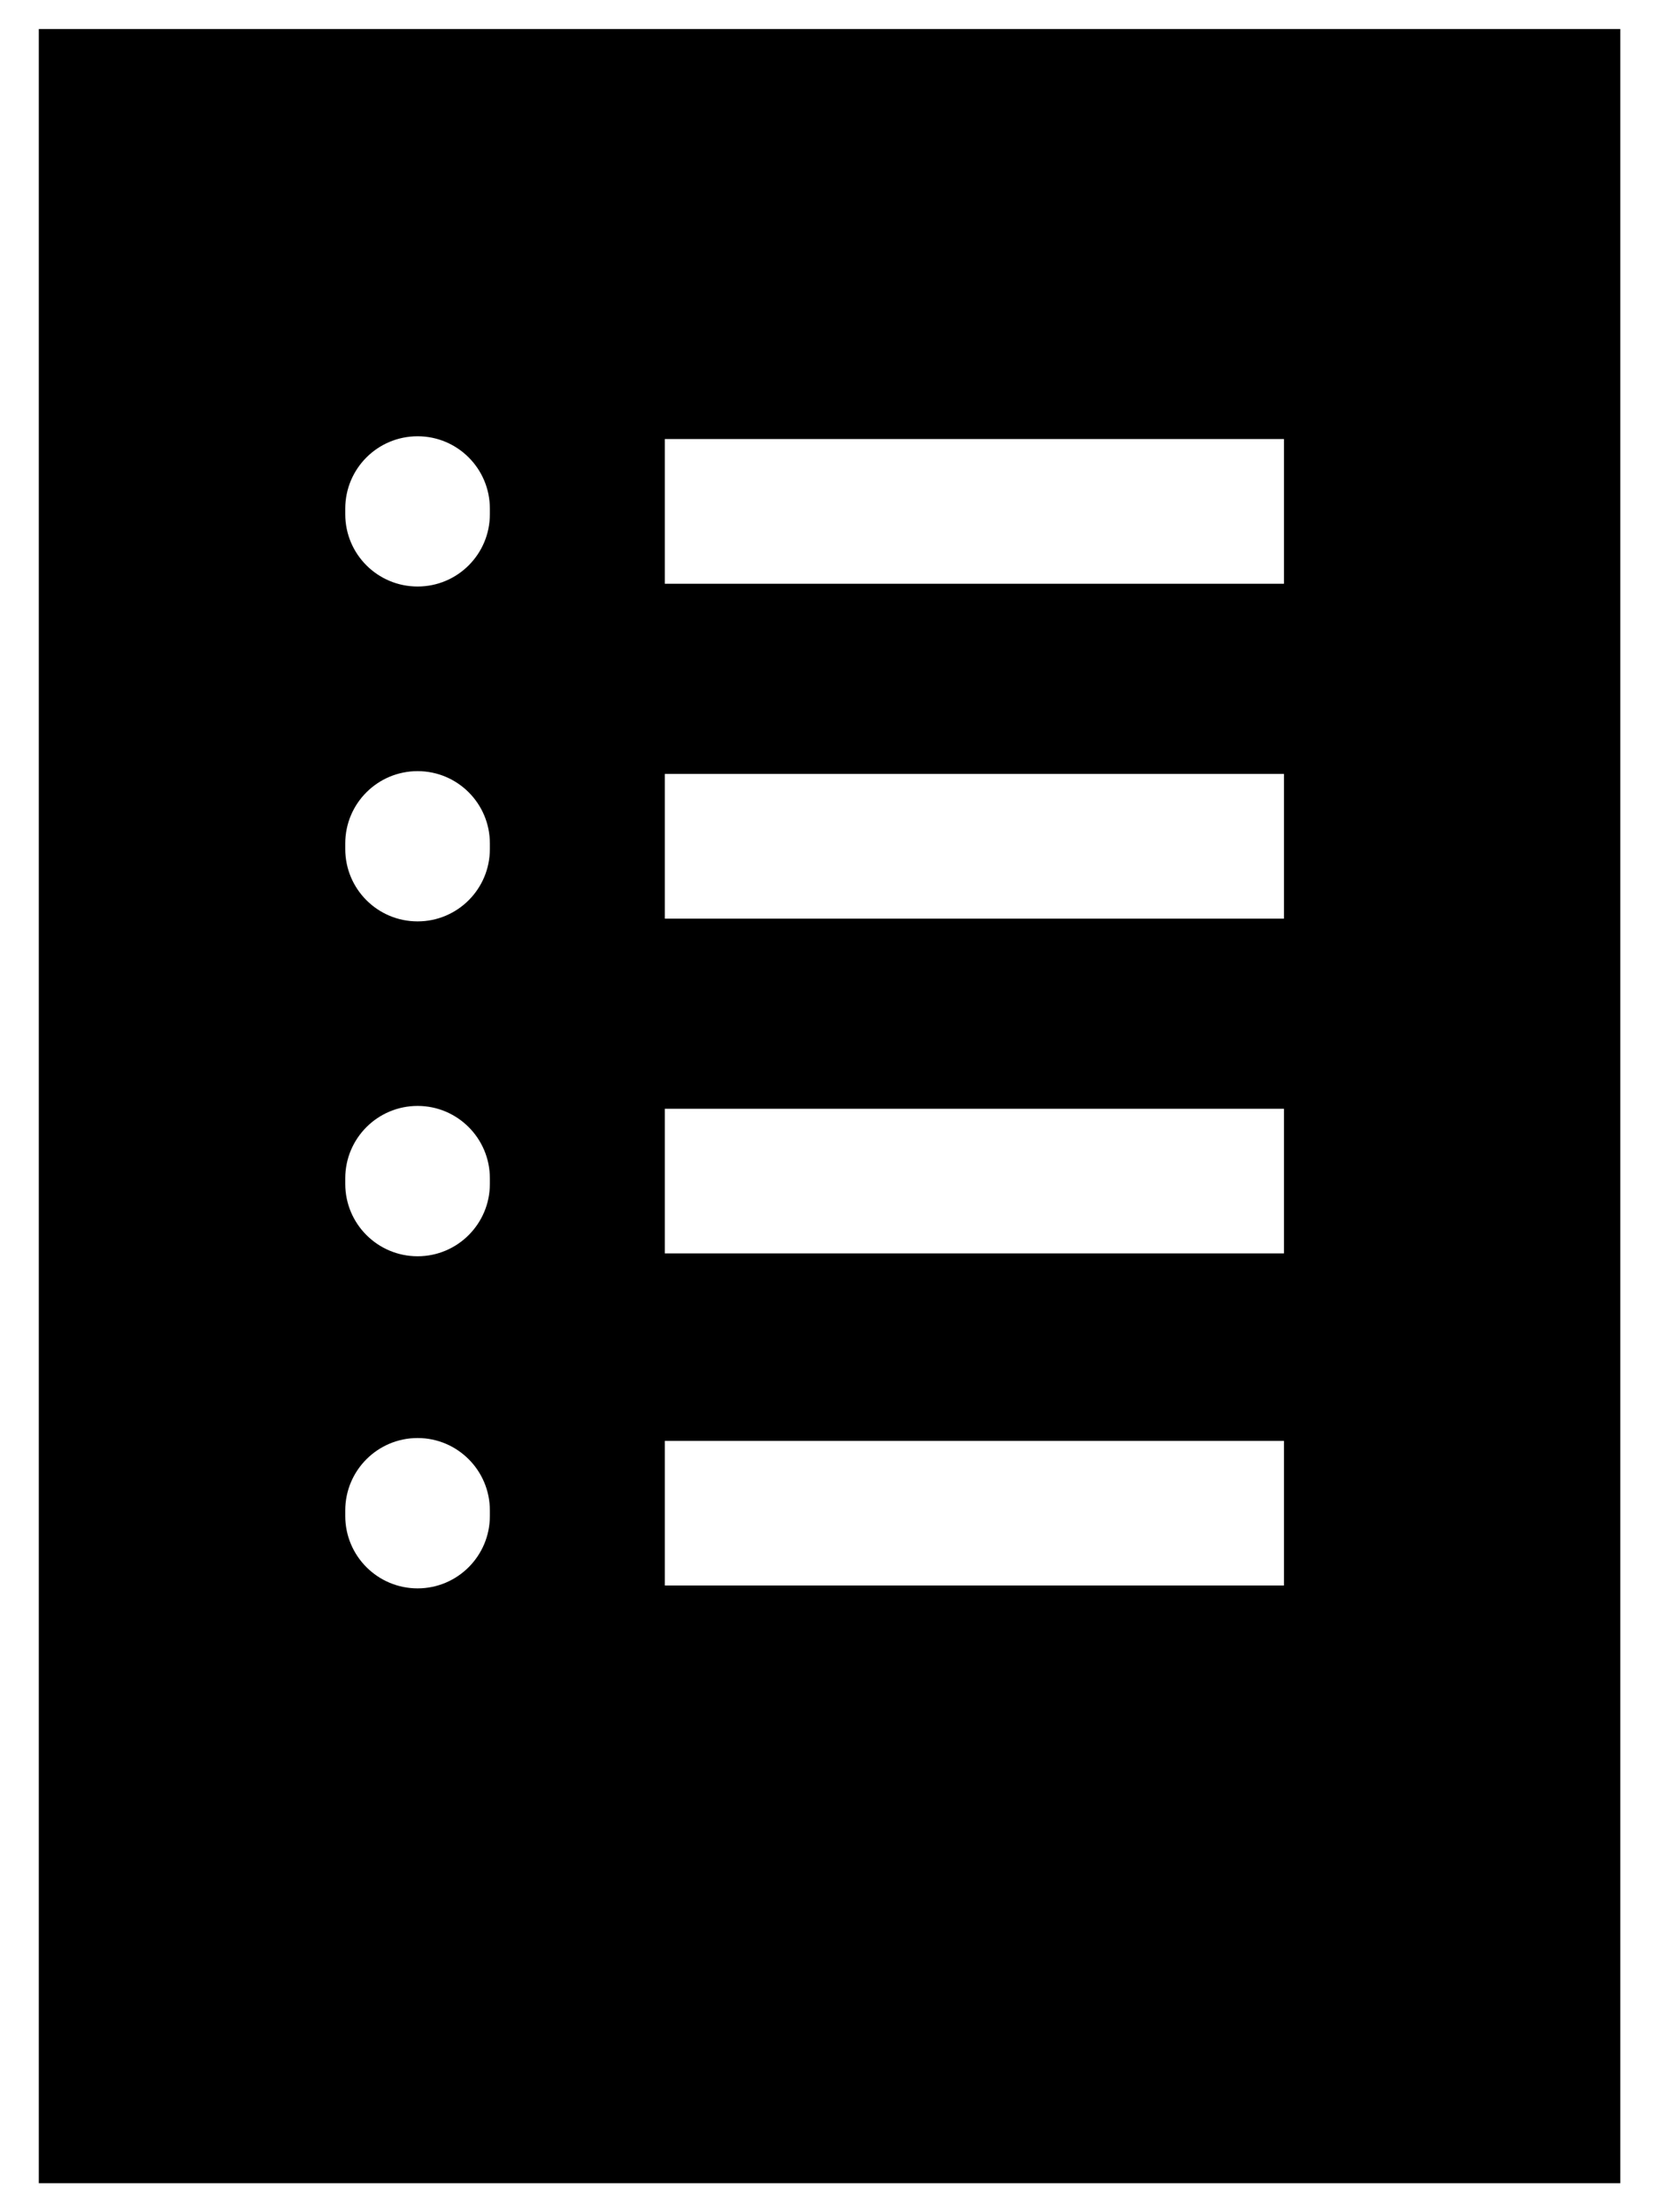 <svg width="18" height="24" viewBox="0 0 18 24" fill="none" xmlns="http://www.w3.org/2000/svg">
<path d="M0.421 23.685H17.58V0.315H0.421V23.685ZM7.213 13.598V12.029H13.931V13.598H7.213ZM13.931 15.632V17.201H7.213V15.632H13.931ZM7.213 9.966V8.396H13.931V9.966H7.213ZM7.213 6.333V4.763H13.931V6.333H7.213ZM4.531 13.629C4.097 13.629 3.746 13.277 3.746 12.844V12.783C3.746 12.35 4.097 11.998 4.531 11.998C4.964 11.998 5.315 12.35 5.315 12.783V12.844C5.315 13.277 4.964 13.629 4.531 13.629ZM5.315 16.386V16.447C5.315 16.88 4.964 17.232 4.531 17.232C4.097 17.232 3.746 16.88 3.746 16.447V16.386C3.746 15.953 4.097 15.601 4.531 15.601C4.964 15.601 5.315 15.953 5.315 16.386ZM4.531 9.996C4.097 9.996 3.746 9.645 3.746 9.211V9.15C3.746 8.717 4.097 8.366 4.531 8.366C4.964 8.366 5.315 8.717 5.315 9.15V9.211C5.315 9.645 4.964 9.996 4.531 9.996ZM4.531 6.363C4.097 6.363 3.746 6.012 3.746 5.579V5.518C3.746 5.084 4.097 4.733 4.531 4.733C4.964 4.733 5.315 5.084 5.315 5.518V5.579C5.315 6.012 4.964 6.363 4.531 6.363Z" fill="black"/>
</svg>
